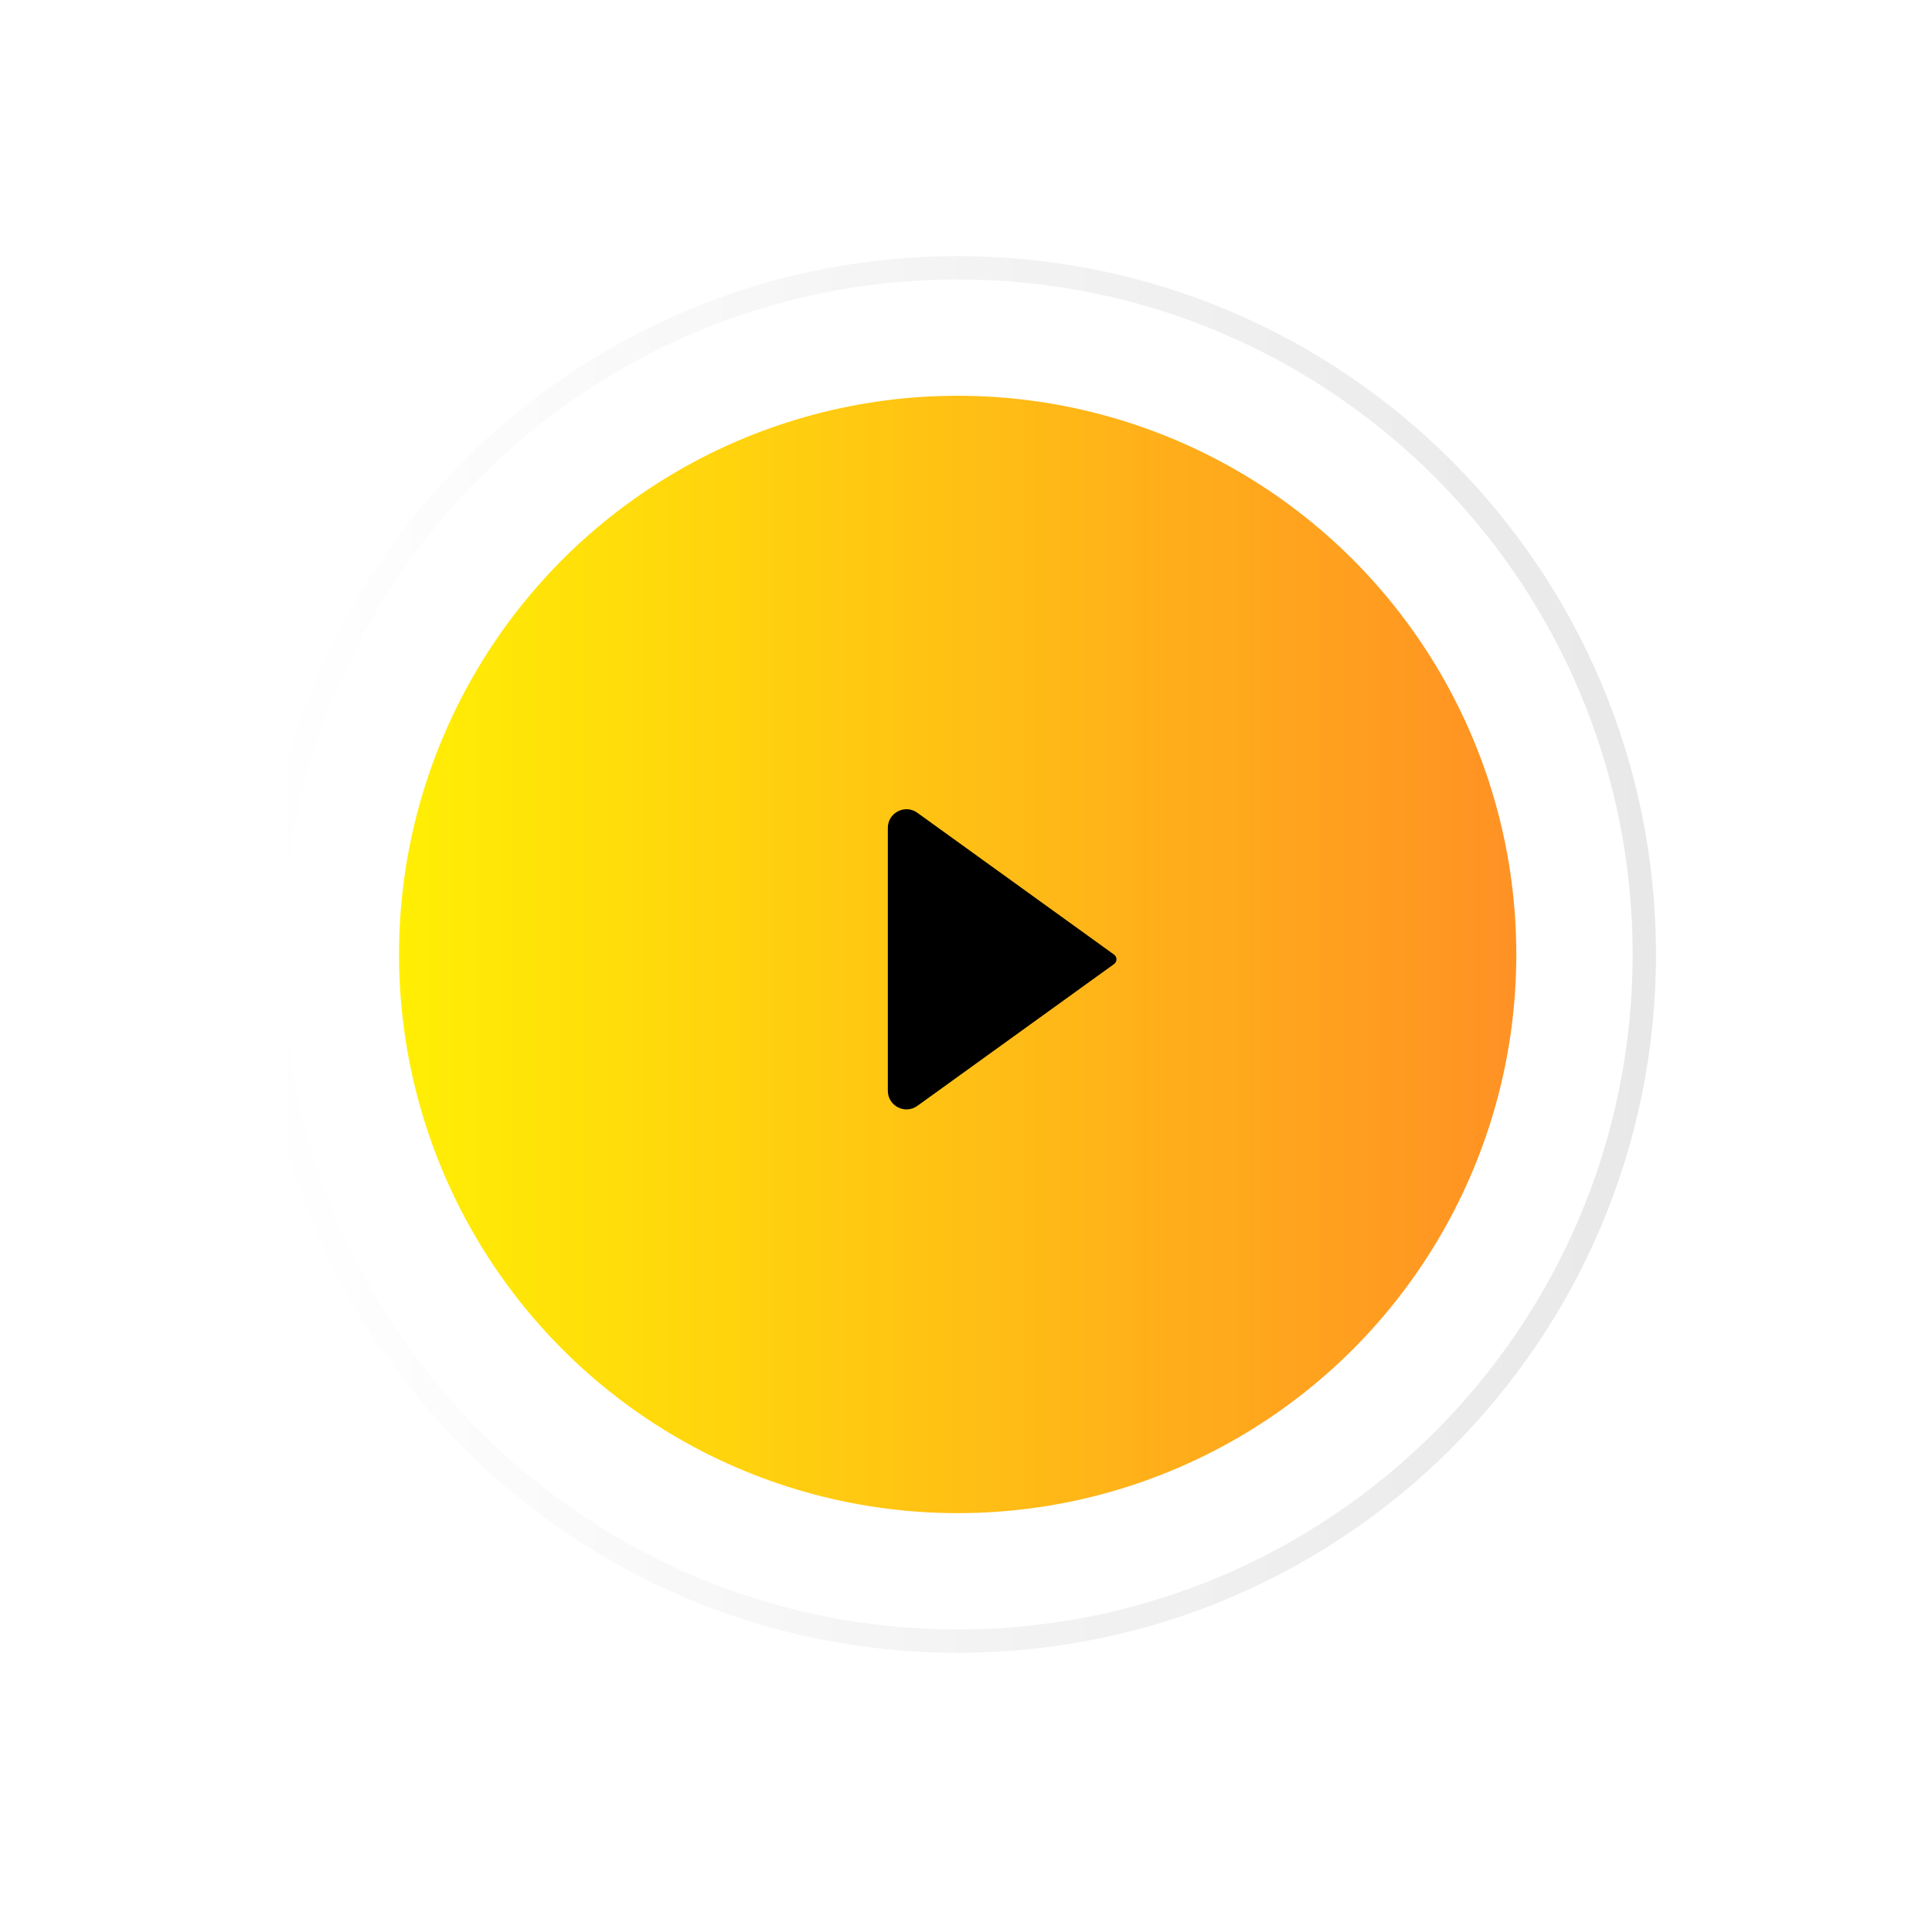 <svg width="83" height="82" viewBox="0 0 83 82" fill="none" xmlns="http://www.w3.org/2000/svg">
<g filter="url(#filter0_d_209_893)">
<circle cx="41.142" cy="41" r="24" fill="url(#paint0_linear_209_893)"/>
</g>
<g opacity="0.3" filter="url(#filter1_d_209_893)">
<path d="M71.142 41C71.142 57.569 57.711 71 41.142 71C24.574 71 11.142 57.569 11.142 41C11.142 24.431 24.574 11 41.142 11C57.711 11 71.142 24.431 71.142 41ZM12.146 41C12.146 57.014 25.128 69.996 41.142 69.996C57.157 69.996 70.139 57.014 70.139 41C70.139 24.986 57.157 12.004 41.142 12.004C25.128 12.004 12.146 24.986 12.146 41Z" fill="url(#paint1_linear_209_893)"/>
</g>
<path d="M47.861 41.007L39.41 34.914C38.881 34.533 38.142 34.911 38.142 35.563V46.856C38.142 47.508 38.881 47.886 39.41 47.505L47.861 41.412C47.999 41.312 47.999 41.106 47.861 41.007Z" fill="black"/>
<defs>
<filter id="filter0_d_209_893" x="6.142" y="6" width="70" height="70" filterUnits="userSpaceOnUse" color-interpolation-filters="sRGB">
<feFlood flood-opacity="0" result="BackgroundImageFix"/>
<feColorMatrix in="SourceAlpha" type="matrix" values="0 0 0 0 0 0 0 0 0 0 0 0 0 0 0 0 0 0 127 0" result="hardAlpha"/>
<feMorphology radius="4" operator="dilate" in="SourceAlpha" result="effect1_dropShadow_209_893"/>
<feOffset/>
<feGaussianBlur stdDeviation="3.5"/>
<feComposite in2="hardAlpha" operator="out"/>
<feColorMatrix type="matrix" values="0 0 0 0 1 0 0 0 0 1 0 0 0 0 1 0 0 0 0.25 0"/>
<feBlend mode="normal" in2="BackgroundImageFix" result="effect1_dropShadow_209_893"/>
<feBlend mode="normal" in="SourceGraphic" in2="effect1_dropShadow_209_893" result="shape"/>
</filter>
<filter id="filter1_d_209_893" x="0.142" y="0" width="82" height="82" filterUnits="userSpaceOnUse" color-interpolation-filters="sRGB">
<feFlood flood-opacity="0" result="BackgroundImageFix"/>
<feColorMatrix in="SourceAlpha" type="matrix" values="0 0 0 0 0 0 0 0 0 0 0 0 0 0 0 0 0 0 127 0" result="hardAlpha"/>
<feMorphology radius="4" operator="dilate" in="SourceAlpha" result="effect1_dropShadow_209_893"/>
<feOffset/>
<feGaussianBlur stdDeviation="3.5"/>
<feComposite in2="hardAlpha" operator="out"/>
<feColorMatrix type="matrix" values="0 0 0 0 1 0 0 0 0 1 0 0 0 0 1 0 0 0 0.25 0"/>
<feBlend mode="normal" in2="BackgroundImageFix" result="effect1_dropShadow_209_893"/>
<feBlend mode="normal" in="SourceGraphic" in2="effect1_dropShadow_209_893" result="shape"/>
</filter>
<linearGradient id="paint0_linear_209_893" x1="17.142" y1="41" x2="65.142" y2="41" gradientUnits="userSpaceOnUse">
<stop stop-color="#FFEF04"/>
<stop offset="1" stop-color="#FF9124"/>
</linearGradient>
<linearGradient id="paint1_linear_209_893" x1="11.142" y1="41" x2="71.142" y2="41" gradientUnits="userSpaceOnUse">
<stop stop-color="white"/>
<stop offset="1" stop-color="#B2B2B2"/>
</linearGradient>
</defs>
</svg>
